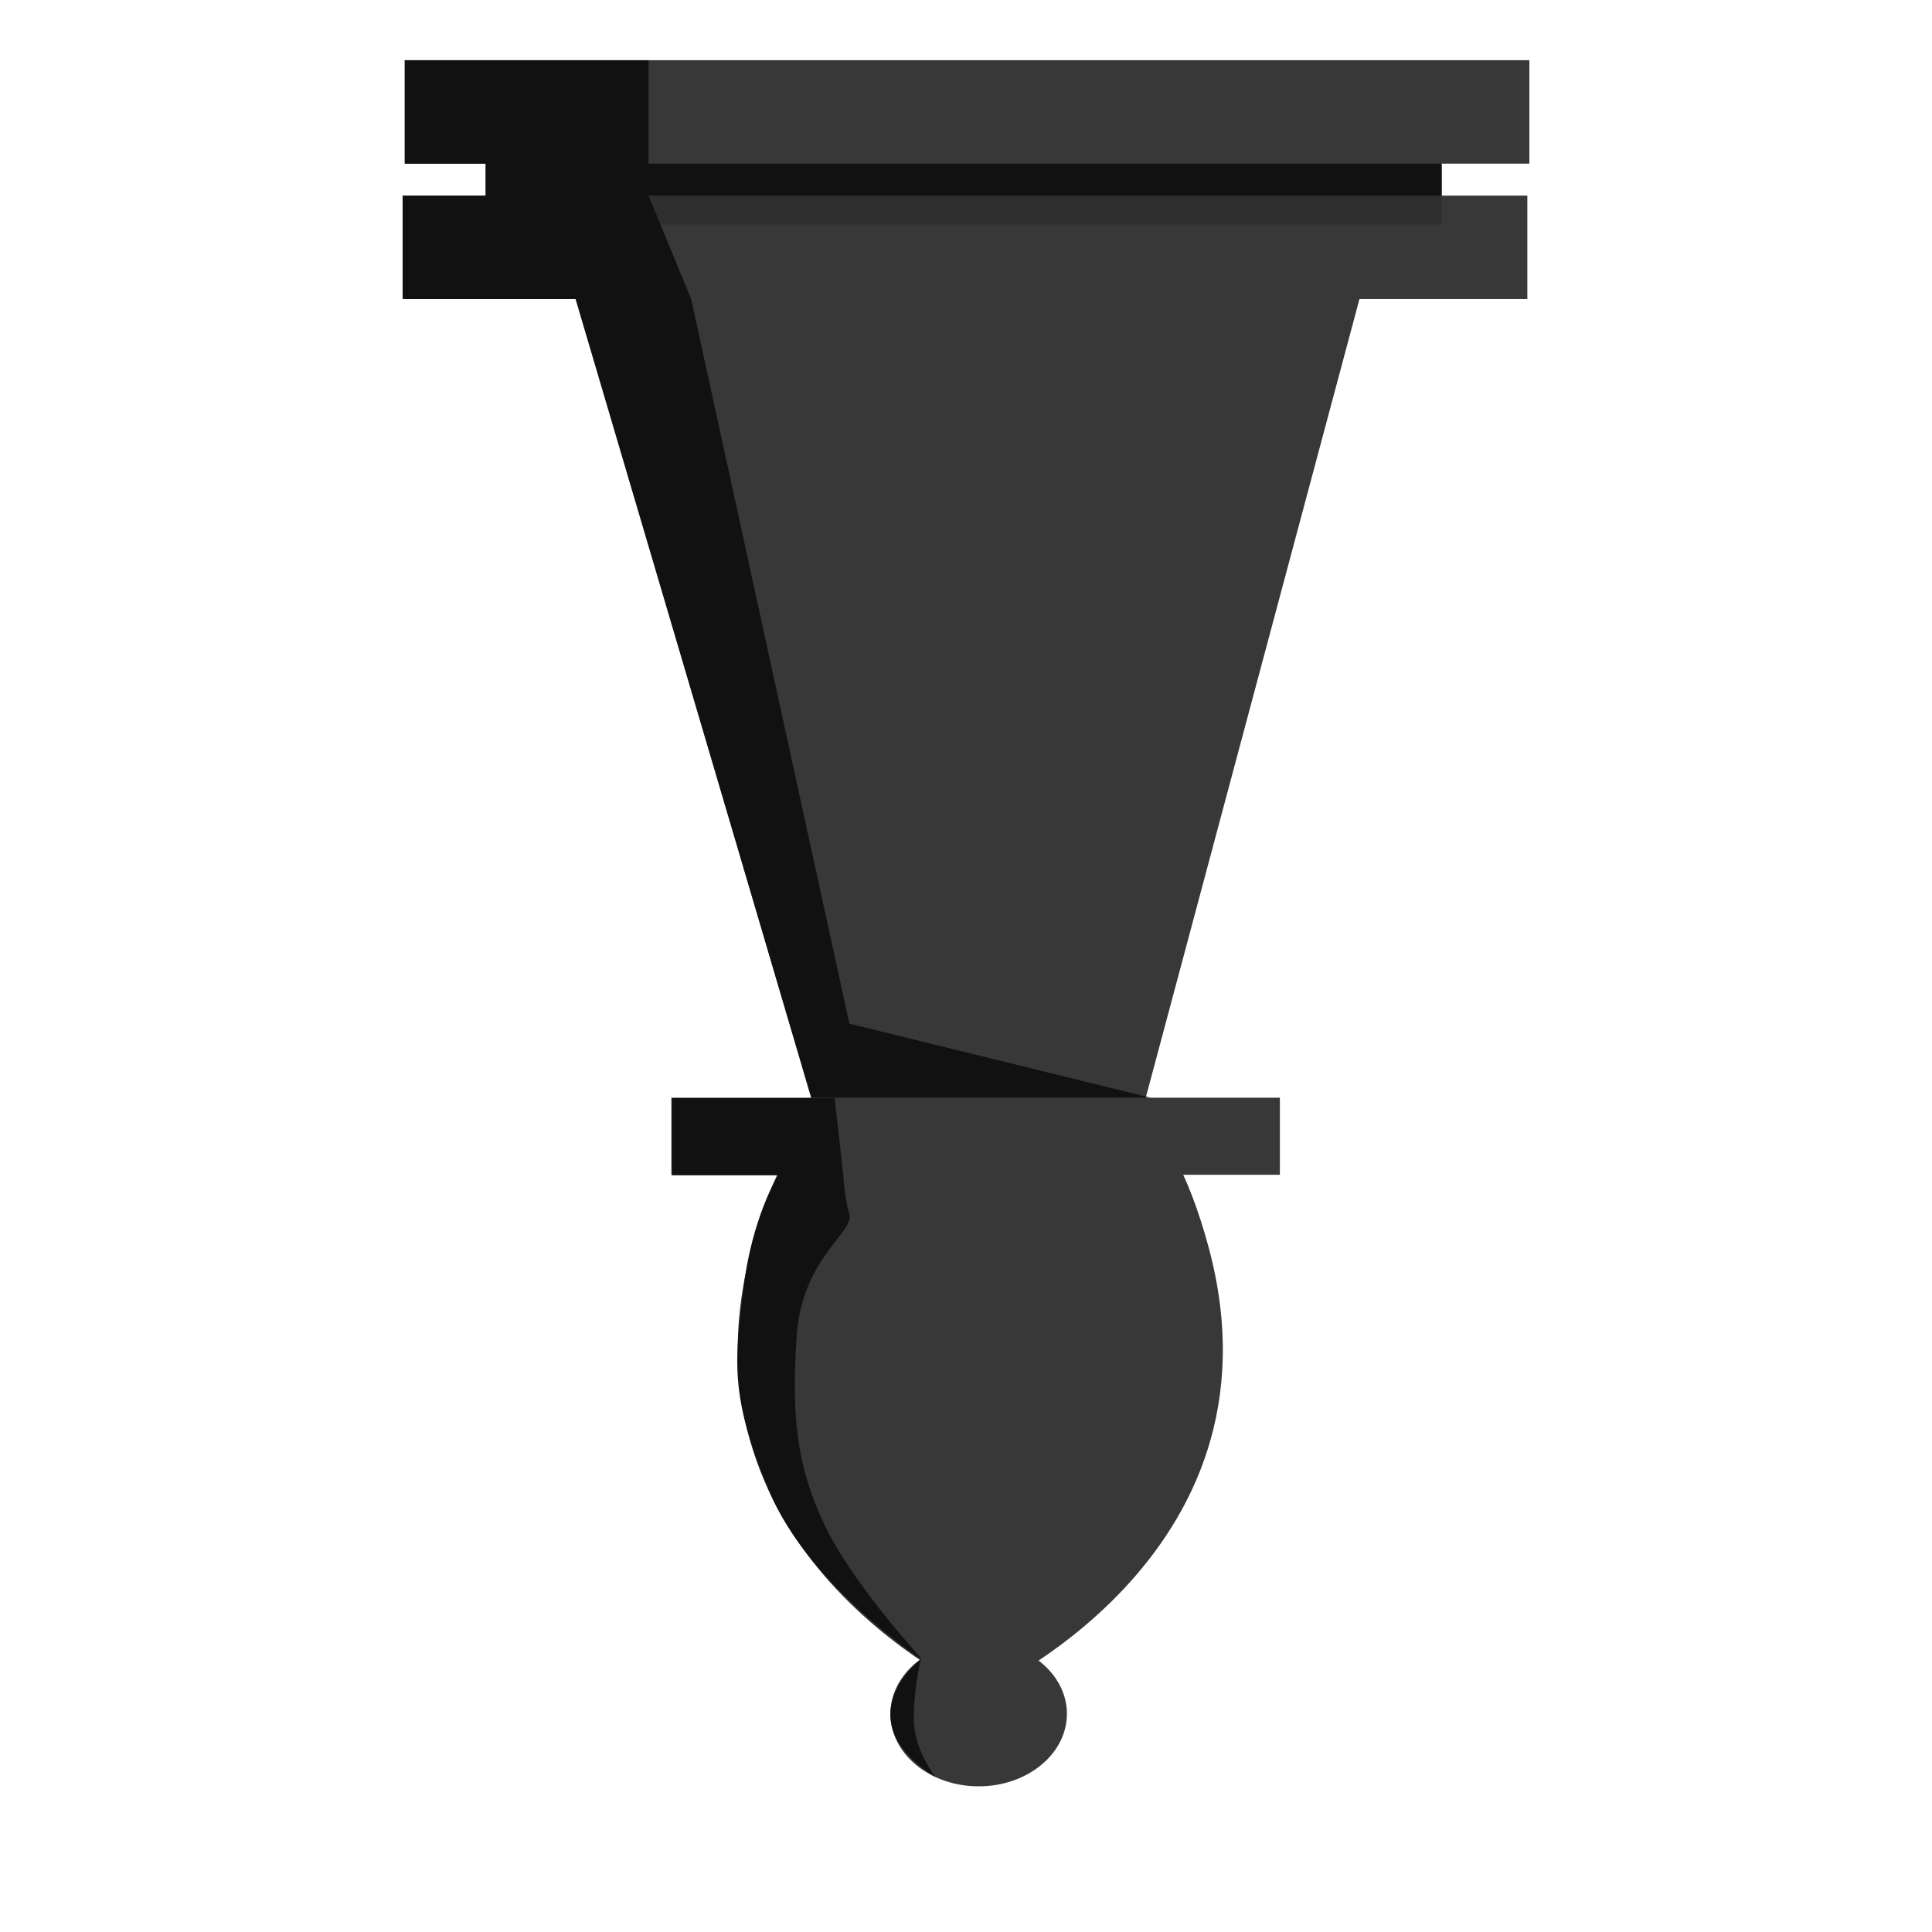 <?xml version="1.0" encoding="UTF-8" standalone="no"?>
<!-- Creator: CorelDRAW X5 -->

<svg
   xmlns:dc="http://purl.org/dc/elements/1.1/"
   xmlns:cc="http://creativecommons.org/ns#"
   xmlns:rdf="http://www.w3.org/1999/02/22-rdf-syntax-ns#"
   xmlns:svg="http://www.w3.org/2000/svg"
   xmlns="http://www.w3.org/2000/svg"
   xmlns:sodipodi="http://sodipodi.sourceforge.net/DTD/sodipodi-0.dtd"
   xmlns:inkscape="http://www.inkscape.org/namespaces/inkscape"
   xml:space="preserve"
   width="38.1mm"
   height="38.1mm"
   style="shape-rendering:geometricPrecision; text-rendering:geometricPrecision; image-rendering:optimizeQuality; fill-rule:evenodd; clip-rule:evenodd"
   viewBox="0 0 3810 3810"
   id="svg2"
   version="1.1"
   inkscape:version="0.91 r13725"
   sodipodi:docname="bB.svg"><sodipodi:namedview
     pagecolor="#ffffff"
     bordercolor="#666666"
     borderopacity="1"
     objecttolerance="10"
     gridtolerance="10"
     guidetolerance="10"
     inkscape:pageopacity="0"
     inkscape:pageshadow="2"
     inkscape:window-width="640"
     inkscape:window-height="480"
     id="namedview34"
     showgrid="false"
     inkscape:zoom="1.7481482"
     inkscape:cx="67.499996"
     inkscape:cy="67.499996"
     inkscape:window-x="0"
     inkscape:window-y="0"
     inkscape:window-maximized="0"
     inkscape:current-layer="svg2"
     showguides="true"
     inkscape:guide-bbox="true"><sodipodi:guide
       position="4181.313,3713.135"
       orientation="0,1"
       id="guide3347" /></sodipodi:namedview><defs
     id="defs4"><style
       type="text/css"
       id="style6"><![CDATA[
    .fil2 {fill:#111111}
    .fil1 {fill:#2E2E2E}
    .fil0 {fill:#383838}
   ]]></style></defs><g
     id="Warstwa_x0020_1"
     transform="matrix(-1,0,0,-1,3810,3827.726)"><path
       class="fil0"
       d="m 1870,482 c 0,0 621,269 458,883 -163,614 -570,260 -570,260 l 113,-1142 0,0 z"
       id="path10"
       inkscape:connector-curvature="0"
       style="fill:#383838" /><rect
       class="fil0"
       x="798"
       y="3238"
       width="2217"
       height="204"
       id="rect12"
       style="fill:#383838" /><rect
       class="fil1"
       x="967"
       y="3385"
       width="1885"
       height="153"
       id="rect14"
       style="fill:#2e2e2e" /><rect
       class="fil0"
       x="794"
       y="3505"
       width="2217"
       height="204"
       id="rect16"
       style="fill:#383838" /><polygon
       class="fil0"
       points="2178,1553 2679,3257 1124,3257 1580,1553 "
       id="polygon18"
       style="fill:#383838" /><rect
       class="fil0"
       x="1286"
       y="1511"
       width="1200"
       height="152"
       id="rect20"
       style="fill:#383838" /><path
       class="fil0"
       d="m 1885,483 c 0,0 -623,269 -459,883 164,614 572,260 572,260 l -113,-1142 0,0 z"
       id="path22"
       inkscape:connector-curvature="0"
       style="fill:#383838" /><ellipse
       class="fil0"
       cx="1880"
       cy="448"
       rx="174"
       ry="143"
       id="ellipse24"
       style="fill:#383838" /><path
       class="fil2"
       d="m 1965,323 c 0,0 43,54 43,115 0,61 -14,118 -14,118 0,0 153,-118 -29,-233 z"
       id="path26"
       inkscape:connector-curvature="0"
       style="fill:#111111" /><polygon
       class="fil2"
       points="2852,3442 2852,3505 967,3505 967,3442 "
       id="polygon28"
       style="fill:#111111" /><path
       class="fil2"
       d="m 1994,556 c 0,0 221,144 300,333 79,189 66,259 50,397 -16,138 -68,224 -68,224 l 209,0 0,152 -321,0 -17,-152 c 0,0 -2,-42 -12,-77 -10,-36 93,-85 104,-240 10,-155 1,-253 -53,-368 -53,-116 -194,-269 -194,-269 z"
       id="path30"
       inkscape:connector-curvature="0"
       style="fill:#111111" /><polygon
       class="fil2"
       points="2135,1809 1541,1663 2210,1663 2675,3238 3016,3238 3016,3442 2852,3442 2852,3505 3012,3505 3012,3709 2531,3709 2531,3505 2531,3442 2447,3238 "
       id="polygon32"
       style="fill:#111111" /></g></svg>